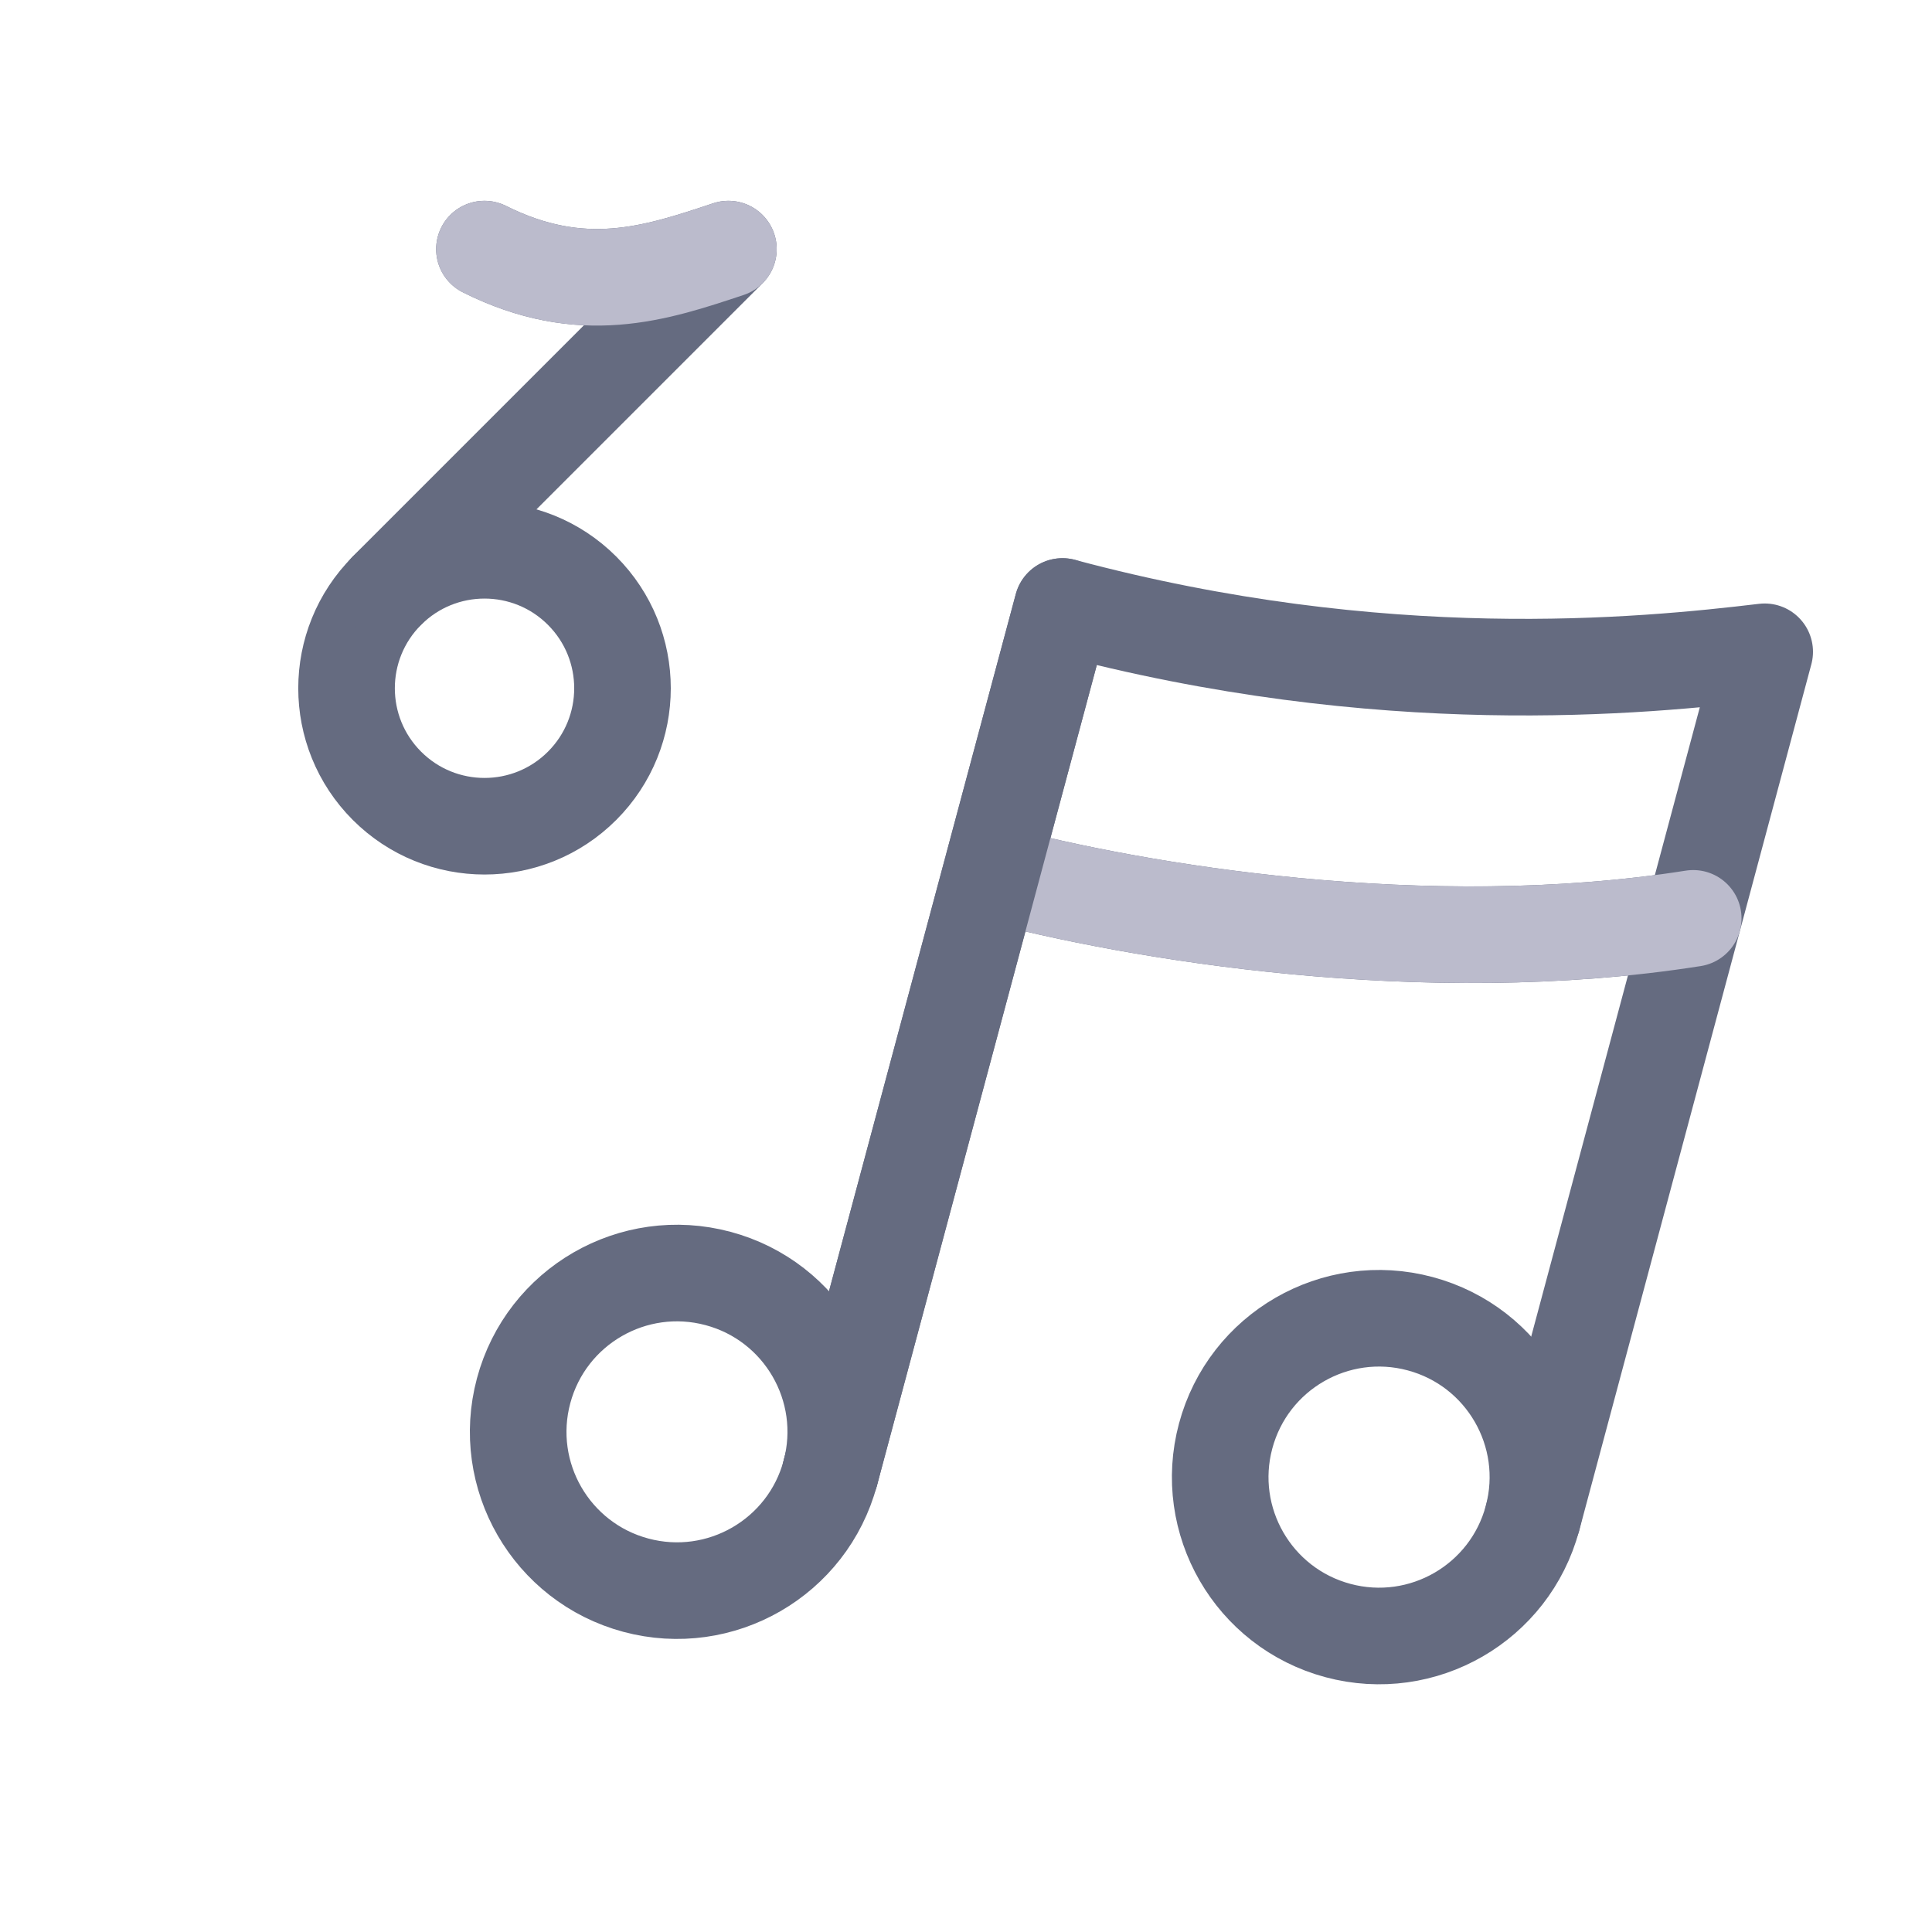 <svg width="120" height="120" viewBox="0 0 120 120" fill="none" xmlns="http://www.w3.org/2000/svg">
<circle cx="42.048" cy="88.934" r="9.861" transform="rotate(15 42.048 88.934)" stroke="#656B80" stroke-width="6"/>
<circle cx="85.656" cy="91.747" r="9.865" transform="rotate(15 85.656 91.747)" stroke="#656B80" stroke-width="6"/>
<path d="M95.188 94.299L105.171 57.043M51.573 91.487L61.556 54.23M61.556 54.23L65.993 37.671C85.863 42.995 101.969 41.395 109.608 40.484L105.171 57.043M61.556 54.23C70.525 56.633 88.493 59.673 105.171 57.043" stroke="#656B80" stroke-width="6" stroke-linecap="round" stroke-linejoin="round"/>
<path d="M61.554 54.229C70.523 56.632 88.492 59.672 105.169 57.041" stroke="#BBBBCC" stroke-width="6" stroke-linecap="round" stroke-linejoin="round"/>
<path d="M51.572 91.486L65.992 37.67" stroke="#656B80" stroke-width="6" stroke-linecap="round" stroke-linejoin="round"/>
<circle cx="8.571" cy="8.571" r="8.571" transform="matrix(-0.707 -0.707 -0.707 0.707 42.214 42.749)" stroke="#656B80" stroke-width="6"/>
<path d="M24.029 36.686L45.242 15.473C40.697 16.988 36.151 18.503 30.09 15.473" stroke="#656B80" stroke-width="6" stroke-linecap="round" stroke-linejoin="round"/>
<path d="M45.242 15.474C40.697 16.989 36.151 18.504 30.09 15.474" stroke="#BBBBCC" stroke-width="6" stroke-linecap="round" stroke-linejoin="round"/>
</svg>
